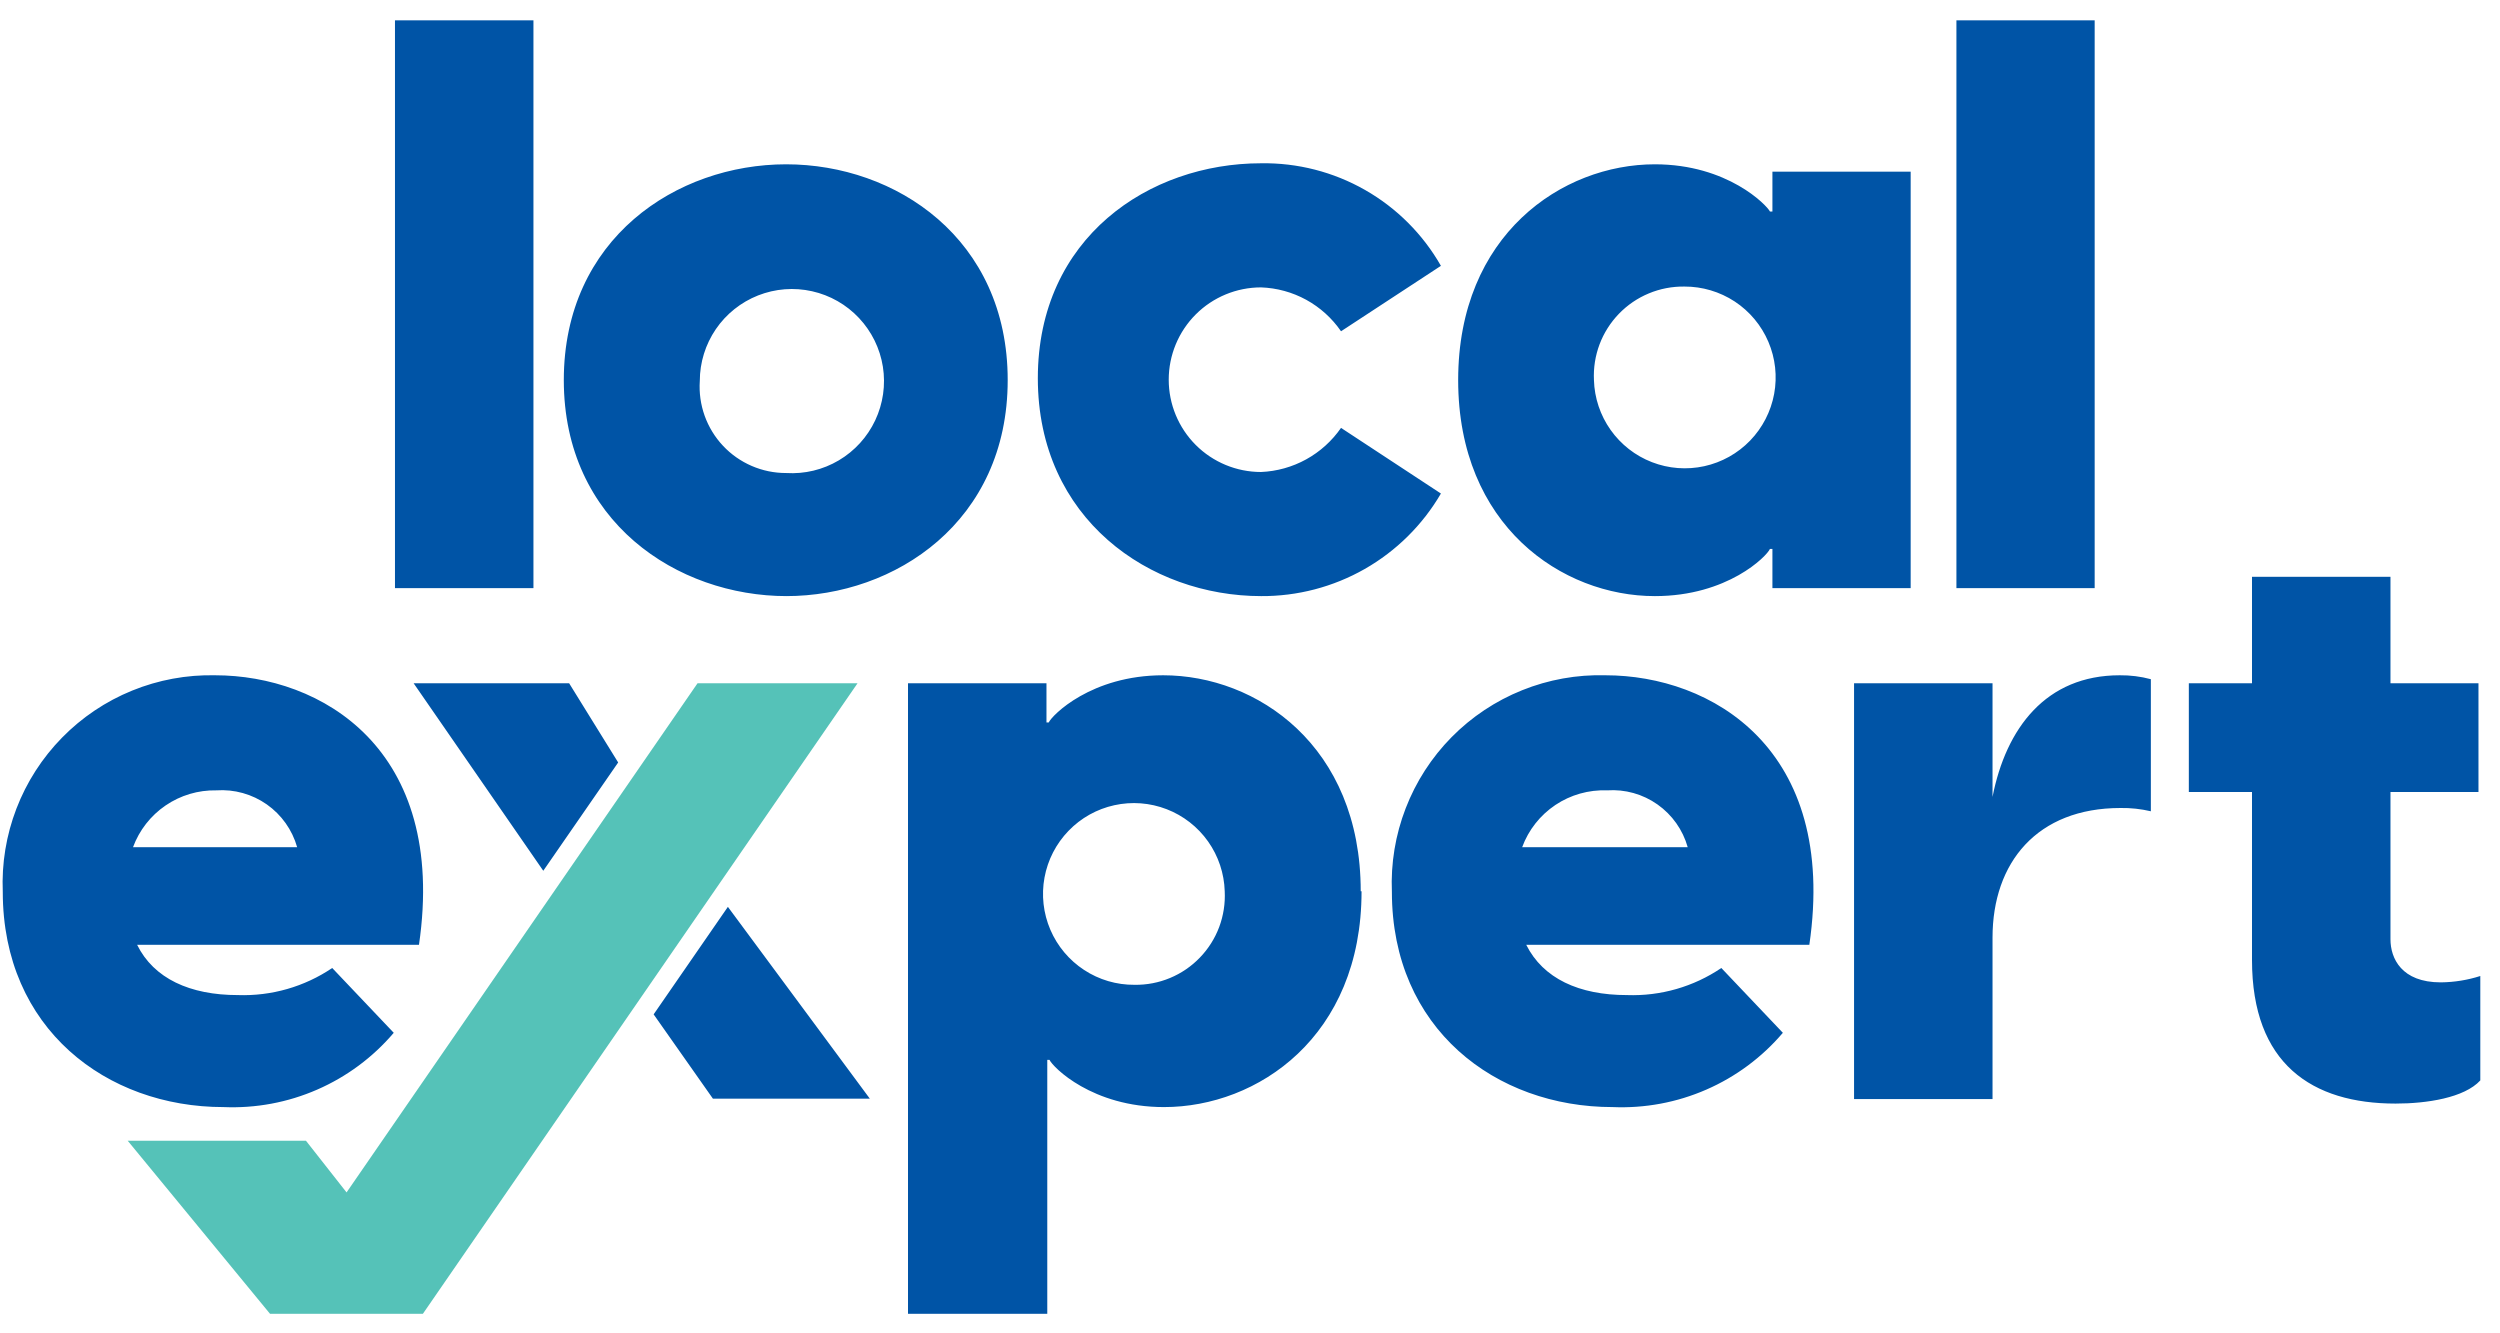 <svg width="90" height="48" viewBox="0 0 90 48" fill="none" xmlns="http://www.w3.org/2000/svg">
<g clip-path="url(#clip0_528_2441)">
<path d="M15.223 47.298L30.871 24.598H25.111L12.476 42.927L11.014 41.066H4.597L9.722 47.298H15.223Z" fill="#55C2B8"/>
<path d="M20.489 24.598L22.254 27.449L19.558 31.348L14.891 24.598H20.489ZM15.127 34.014H4.937C5.535 35.225 6.835 35.823 8.563 35.823C9.769 35.865 10.959 35.524 11.96 34.848L14.175 37.181C13.424 38.064 12.481 38.763 11.419 39.226C10.357 39.69 9.203 39.904 8.046 39.855C3.836 39.855 0.1 37.034 0.1 32.108C0.057 31.086 0.224 30.066 0.591 29.111C0.958 28.156 1.517 27.286 2.234 26.555C2.95 25.824 3.808 25.248 4.756 24.862C5.703 24.476 6.72 24.288 7.743 24.31C11.539 24.31 16.117 26.932 15.083 34.014H15.127ZM10.697 30.498C10.52 29.875 10.135 29.332 9.605 28.959C9.075 28.587 8.433 28.408 7.787 28.453C7.137 28.44 6.499 28.63 5.961 28.997C5.424 29.363 5.014 29.888 4.789 30.498H10.697ZM87.866 35.365C86.455 35.365 86.057 34.501 86.057 33.814V28.512H89.225V24.598H86.057V20.765H81.072V24.598H78.798V28.512H81.072V34.56C81.072 38.304 83.236 39.729 86.241 39.729C87.364 39.729 88.715 39.523 89.291 38.895V35.136C88.835 35.282 88.36 35.359 87.881 35.365H87.866ZM71.731 28.719V24.598H66.746V39.567H71.731V33.755C71.731 31.045 73.34 29.088 76.338 29.088C76.706 29.082 77.073 29.122 77.431 29.206V24.451C77.065 24.353 76.688 24.306 76.309 24.31C73.658 24.31 72.218 26.208 71.731 28.689V28.719ZM54.945 34.014C55.551 35.225 56.843 35.823 58.571 35.823C59.778 35.866 60.968 35.525 61.968 34.848L64.183 37.181C63.432 38.064 62.49 38.763 61.428 39.226C60.366 39.69 59.212 39.904 58.054 39.855C53.845 39.855 50.108 37.034 50.108 32.108C50.065 31.082 50.234 30.058 50.604 29.1C50.973 28.142 51.536 27.27 52.257 26.538C52.978 25.807 53.842 25.232 54.795 24.849C55.748 24.465 56.769 24.282 57.796 24.31C61.591 24.31 66.17 26.932 65.136 34.014H54.945ZM60.757 30.498C60.582 29.876 60.198 29.333 59.669 28.96C59.141 28.587 58.5 28.408 57.855 28.453C57.195 28.428 56.543 28.612 55.994 28.979C55.445 29.347 55.026 29.878 54.798 30.498H60.757ZM49.016 32.086C49.016 37.322 45.272 39.855 41.904 39.855C39.312 39.855 37.902 38.415 37.783 38.156H37.702V47.298H32.688V24.598H37.673V26.009H37.754C37.872 25.75 39.282 24.31 41.874 24.31C45.242 24.31 48.986 26.843 48.986 32.086H49.016ZM44.09 32.086C44.071 31.443 43.863 30.819 43.491 30.293C43.119 29.768 42.601 29.363 42 29.131C41.4 28.899 40.744 28.849 40.115 28.988C39.487 29.126 38.913 29.447 38.466 29.911C38.019 30.374 37.718 30.959 37.602 31.592C37.486 32.225 37.559 32.879 37.813 33.471C38.066 34.062 38.489 34.566 39.028 34.919C39.566 35.272 40.197 35.458 40.841 35.453C41.279 35.46 41.715 35.377 42.12 35.208C42.525 35.04 42.891 34.79 43.195 34.474C43.5 34.159 43.737 33.784 43.891 33.373C44.044 32.962 44.112 32.524 44.09 32.086ZM23.531 36.517L25.665 39.552H31.314L26.204 32.647L23.531 36.517ZM52.494 13.684C52.494 8.448 56.238 5.915 59.575 5.915C62.197 5.915 63.608 7.392 63.718 7.614H63.807V6.181H68.784V21.172H63.807V19.761H63.718C63.608 20.02 62.197 21.46 59.575 21.46C56.238 21.46 52.494 18.927 52.494 13.684ZM57.382 13.684C57.401 14.327 57.609 14.95 57.981 15.476C58.352 16.001 58.87 16.406 59.47 16.638C60.07 16.871 60.726 16.921 61.354 16.783C61.983 16.645 62.556 16.325 63.004 15.862C63.451 15.399 63.752 14.815 63.869 14.182C63.986 13.55 63.914 12.896 63.661 12.304C63.409 11.713 62.988 11.208 62.45 10.854C61.912 10.501 61.282 10.314 60.639 10.316C60.2 10.31 59.764 10.393 59.359 10.562C58.953 10.73 58.587 10.98 58.282 11.295C57.977 11.611 57.739 11.985 57.584 12.396C57.43 12.807 57.361 13.245 57.382 13.684ZM75.408 0.731H70.431V21.172H75.408V0.731ZM28.324 21.46C24.38 21.46 20.297 18.779 20.297 13.684C20.297 8.588 24.358 5.915 28.302 5.915C32.245 5.915 36.277 8.588 36.277 13.684C36.277 18.779 32.223 21.46 28.302 21.46H28.324ZM28.302 17.029C28.965 17.07 29.625 16.912 30.197 16.573C30.768 16.235 31.225 15.733 31.508 15.132C31.791 14.531 31.887 13.859 31.784 13.203C31.68 12.546 31.381 11.936 30.927 11.452C30.473 10.967 29.883 10.63 29.235 10.485C28.587 10.339 27.91 10.392 27.292 10.635C26.674 10.879 26.143 11.303 25.769 11.851C25.395 12.4 25.194 13.049 25.193 13.713C25.164 14.139 25.224 14.565 25.367 14.967C25.511 15.368 25.735 15.736 26.027 16.047C26.318 16.358 26.671 16.605 27.062 16.774C27.453 16.943 27.875 17.03 28.302 17.029ZM45.397 21.46C46.706 21.468 47.994 21.131 49.131 20.483C50.268 19.834 51.214 18.898 51.873 17.767L48.277 15.404C47.952 15.873 47.523 16.261 47.023 16.537C46.524 16.812 45.967 16.968 45.397 16.992C44.516 16.992 43.67 16.642 43.047 16.019C42.424 15.396 42.074 14.55 42.074 13.669C42.074 12.788 42.424 11.942 43.047 11.319C43.67 10.696 44.516 10.346 45.397 10.346C45.967 10.366 46.525 10.519 47.025 10.793C47.525 11.068 47.954 11.456 48.277 11.926L51.873 9.57C51.224 8.431 50.28 7.487 49.141 6.838C48.001 6.188 46.708 5.857 45.397 5.878C41.372 5.878 37.362 8.551 37.362 13.617C37.362 18.683 41.395 21.46 45.404 21.46H45.397ZM19.204 0.731H14.219V21.172H19.204V0.731Z" fill="#0054A6"/>
</g>
<defs>
<clipPath id="clip0_528_2441">
<rect width="89.354" height="48" fill="white"/>
</clipPath>
</defs>
</svg>
